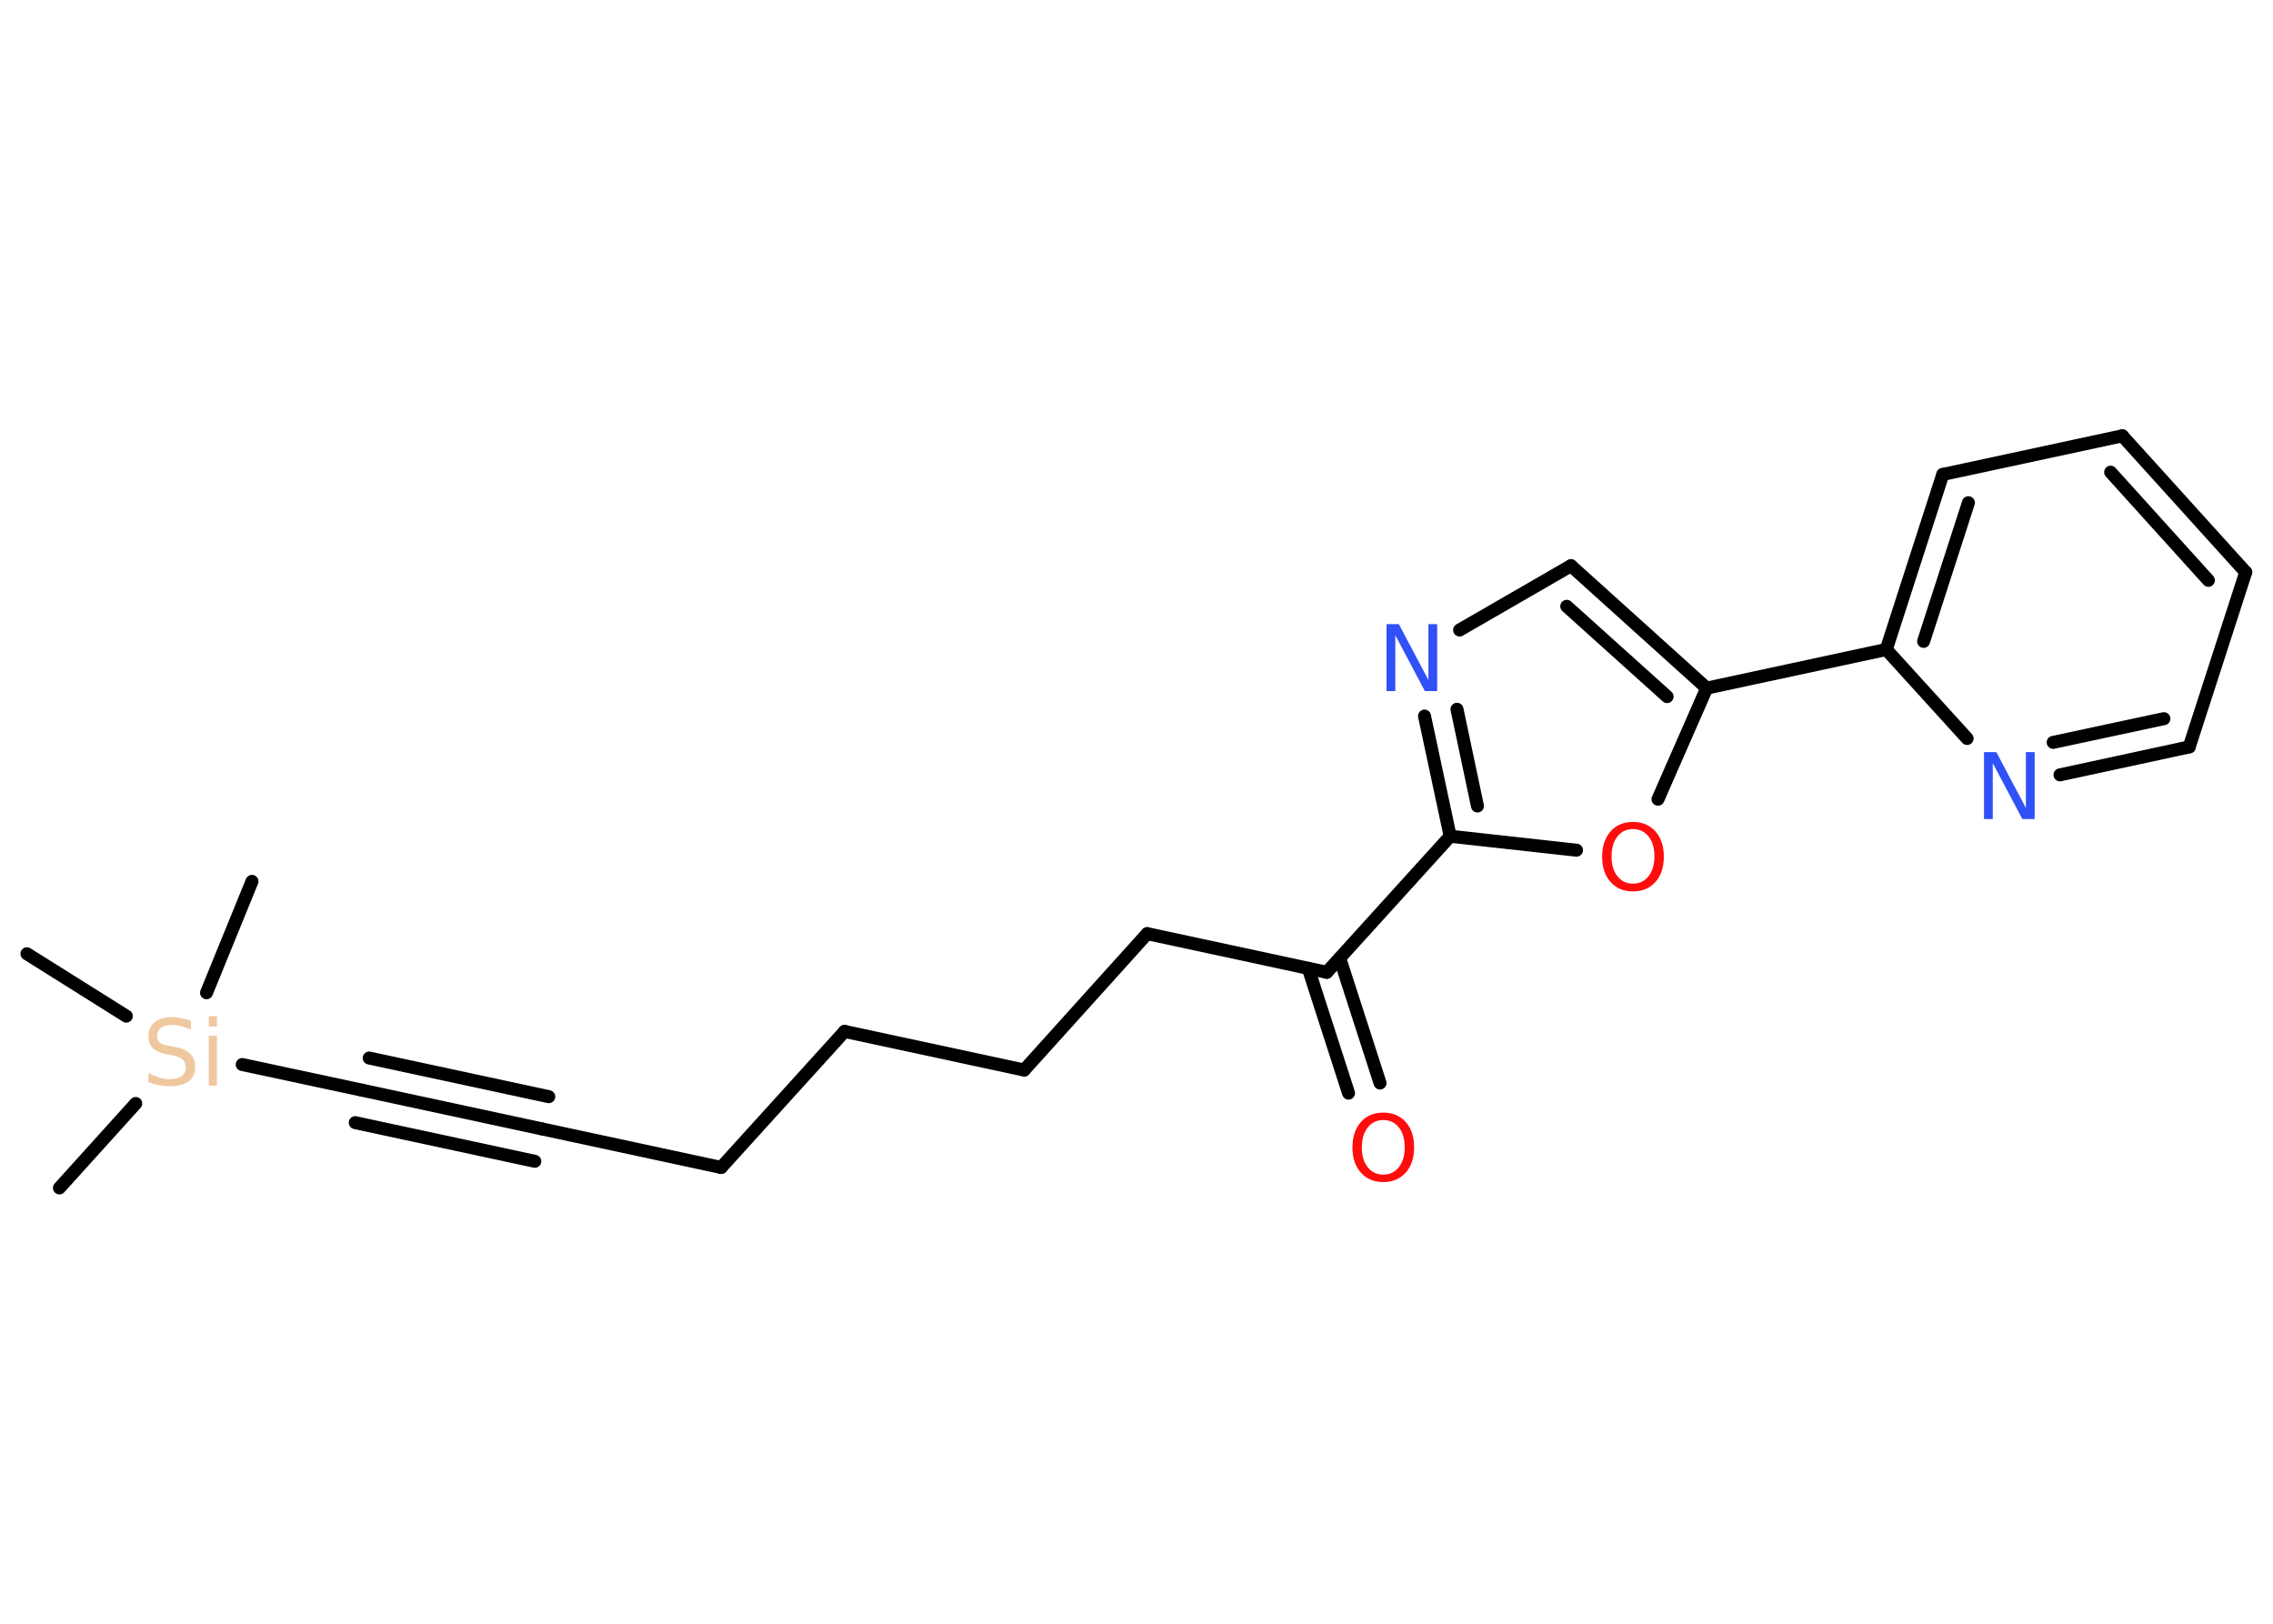 <?xml version='1.0' encoding='UTF-8'?>
<!DOCTYPE svg PUBLIC "-//W3C//DTD SVG 1.1//EN" "http://www.w3.org/Graphics/SVG/1.1/DTD/svg11.dtd">
<svg version='1.2' xmlns='http://www.w3.org/2000/svg' xmlns:xlink='http://www.w3.org/1999/xlink' width='70.0mm' height='50.0mm' viewBox='0 0 70.0 50.0'>
  <desc>Generated by the Chemistry Development Kit (http://github.com/cdk)</desc>
  <g stroke-linecap='round' stroke-linejoin='round' stroke='#000000' stroke-width='.4' fill='#FF0D0D'>
    <rect x='.0' y='.0' width='70.0' height='50.0' fill='#FFFFFF' stroke='none'/>
    <g id='mol1' class='mol'>
      <line id='mol1bnd1' class='bond' x1='1.83' y1='36.58' x2='4.18' y2='33.98'/>
      <line id='mol1bnd2' class='bond' x1='6.36' y1='30.57' x2='7.76' y2='27.14'/>
      <line id='mol1bnd3' class='bond' x1='3.89' y1='31.29' x2='.83' y2='29.37'/>
      <line id='mol1bnd4' class='bond' x1='7.46' y1='32.78' x2='11.15' y2='33.57'/>
      <g id='mol1bnd5' class='bond'>
        <line x1='11.15' y1='33.57' x2='16.68' y2='34.76'/>
        <line x1='11.37' y1='32.58' x2='16.9' y2='33.77'/>
        <line x1='10.94' y1='34.57' x2='16.47' y2='35.76'/>
      </g>
      <line id='mol1bnd6' class='bond' x1='16.68' y1='34.76' x2='22.21' y2='35.95'/>
      <line id='mol1bnd7' class='bond' x1='22.21' y1='35.95' x2='26.01' y2='31.76'/>
      <line id='mol1bnd8' class='bond' x1='26.01' y1='31.76' x2='31.54' y2='32.95'/>
      <line id='mol1bnd9' class='bond' x1='31.54' y1='32.95' x2='35.33' y2='28.75'/>
      <line id='mol1bnd10' class='bond' x1='35.33' y1='28.75' x2='40.86' y2='29.94'/>
      <g id='mol1bnd11' class='bond'>
        <line x1='41.26' y1='29.51' x2='42.5' y2='33.35'/>
        <line x1='40.29' y1='29.82' x2='41.53' y2='33.66'/>
      </g>
      <line id='mol1bnd12' class='bond' x1='40.86' y1='29.94' x2='44.66' y2='25.75'/>
      <g id='mol1bnd13' class='bond'>
        <line x1='43.87' y1='22.05' x2='44.66' y2='25.75'/>
        <line x1='44.87' y1='21.84' x2='45.5' y2='24.82'/>
      </g>
      <line id='mol1bnd14' class='bond' x1='44.95' y1='19.4' x2='48.38' y2='17.42'/>
      <g id='mol1bnd15' class='bond'>
        <line x1='52.56' y1='21.19' x2='48.38' y2='17.42'/>
        <line x1='51.34' y1='21.45' x2='48.25' y2='18.67'/>
      </g>
      <line id='mol1bnd16' class='bond' x1='52.56' y1='21.19' x2='58.09' y2='20.0'/>
      <g id='mol1bnd17' class='bond'>
        <line x1='59.83' y1='14.61' x2='58.09' y2='20.0'/>
        <line x1='60.62' y1='15.48' x2='59.24' y2='19.75'/>
      </g>
      <line id='mol1bnd18' class='bond' x1='59.83' y1='14.61' x2='65.36' y2='13.42'/>
      <g id='mol1bnd19' class='bond'>
        <line x1='69.16' y1='17.62' x2='65.36' y2='13.42'/>
        <line x1='68.01' y1='17.87' x2='65.0' y2='14.54'/>
      </g>
      <line id='mol1bnd20' class='bond' x1='69.16' y1='17.62' x2='67.42' y2='23.0'/>
      <g id='mol1bnd21' class='bond'>
        <line x1='63.44' y1='23.86' x2='67.42' y2='23.0'/>
        <line x1='63.23' y1='22.86' x2='66.64' y2='22.13'/>
      </g>
      <line id='mol1bnd22' class='bond' x1='58.09' y1='20.0' x2='60.58' y2='22.74'/>
      <line id='mol1bnd23' class='bond' x1='52.56' y1='21.19' x2='51.06' y2='24.61'/>
      <line id='mol1bnd24' class='bond' x1='44.66' y1='25.75' x2='48.55' y2='26.18'/>
      <path id='mol1atm2' class='atom' d='M5.88 31.44v.27q-.16 -.07 -.3 -.11q-.14 -.04 -.27 -.04q-.23 .0 -.35 .09q-.12 .09 -.12 .25q.0 .14 .08 .2q.08 .07 .31 .11l.17 .03q.31 .06 .46 .21q.15 .15 .15 .4q.0 .3 -.2 .45q-.2 .15 -.59 .15q-.15 .0 -.31 -.03q-.16 -.03 -.34 -.1v-.28q.17 .09 .33 .14q.16 .05 .32 .05q.24 .0 .37 -.09q.13 -.09 .13 -.27q.0 -.15 -.09 -.24q-.09 -.08 -.3 -.13l-.17 -.03q-.31 -.06 -.45 -.19q-.14 -.13 -.14 -.37q.0 -.27 .19 -.43q.19 -.16 .53 -.16q.14 .0 .29 .03q.15 .03 .31 .08zM6.43 31.89h.25v1.54h-.25v-1.54zM6.43 31.29h.25v.32h-.25v-.32z' stroke='none' fill='#F0C8A0'/>
      <path id='mol1atm12' class='atom' d='M42.6 34.49q-.3 .0 -.48 .23q-.18 .23 -.18 .61q.0 .39 .18 .61q.18 .23 .48 .23q.3 .0 .48 -.23q.18 -.23 .18 -.61q.0 -.39 -.18 -.61q-.18 -.23 -.48 -.23zM42.6 34.26q.43 .0 .69 .29q.26 .29 .26 .78q.0 .49 -.26 .78q-.26 .29 -.69 .29q-.43 .0 -.69 -.29q-.26 -.29 -.26 -.78q.0 -.48 .26 -.78q.26 -.29 .69 -.29z' stroke='none'/>
      <path id='mol1atm14' class='atom' d='M42.71 19.22h.37l.91 1.72v-1.72h.27v2.06h-.38l-.91 -1.72v1.72h-.27v-2.06z' stroke='none' fill='#3050F8'/>
      <path id='mol1atm22' class='atom' d='M61.11 23.16h.37l.91 1.72v-1.72h.27v2.06h-.38l-.91 -1.72v1.72h-.27v-2.06z' stroke='none' fill='#3050F8'/>
      <path id='mol1atm23' class='atom' d='M50.29 25.53q-.3 .0 -.48 .23q-.18 .23 -.18 .61q.0 .39 .18 .61q.18 .23 .48 .23q.3 .0 .48 -.23q.18 -.23 .18 -.61q.0 -.39 -.18 -.61q-.18 -.23 -.48 -.23zM50.29 25.31q.43 .0 .69 .29q.26 .29 .26 .78q.0 .49 -.26 .78q-.26 .29 -.69 .29q-.43 .0 -.69 -.29q-.26 -.29 -.26 -.78q.0 -.48 .26 -.78q.26 -.29 .69 -.29z' stroke='none'/>
    </g>
  </g>
</svg>
